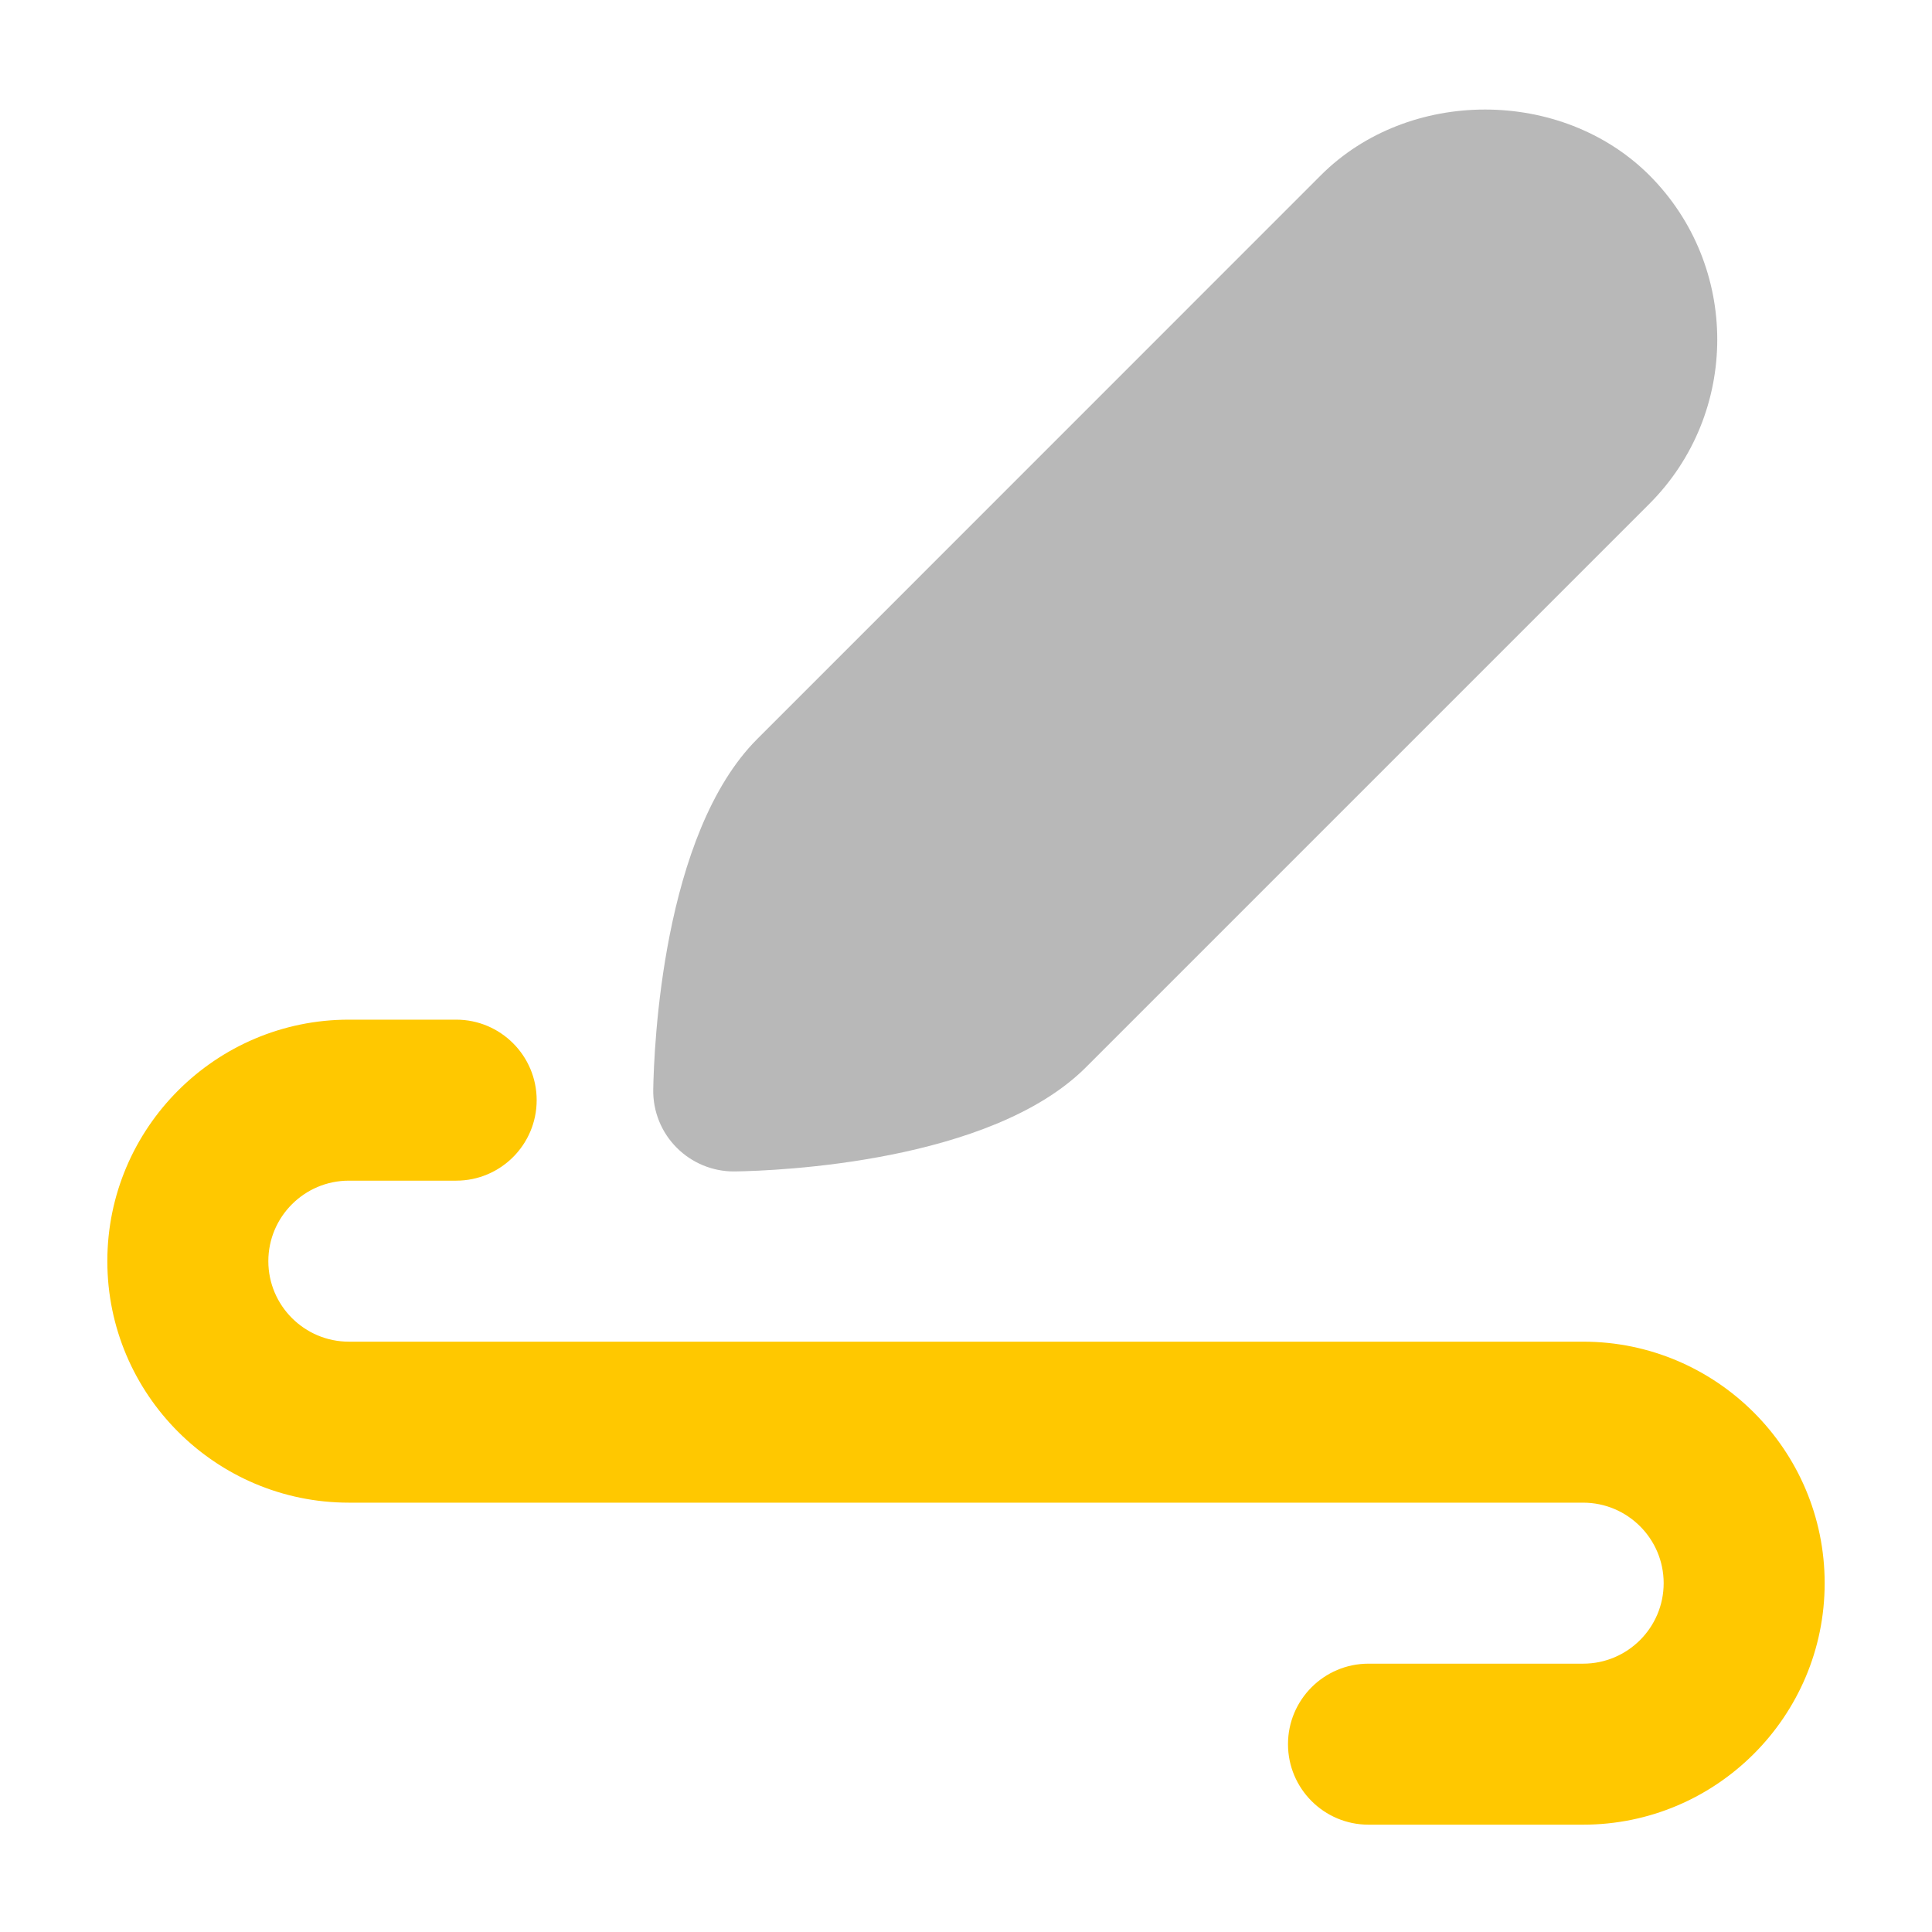 <svg xmlns="http://www.w3.org/2000/svg" width="18" height="18" viewBox="0 0 18 18"><title>pen writing 4</title><g fill="#b8b8b8e0" class="nc-icon-wrapper"><path d="M14.75,12.5H3.25c-.413,0-.75-.336-.75-.75s.337-.75,.75-.75h1c.414,0,.75-.336,.75-.75s-.336-.75-.75-.75h-1c-1.24,0-2.25,1.009-2.25,2.25s1.01,2.25,2.25,2.25H14.75c.413,0,.75,.336,.75,.75s-.337,.75-.75,.75h-2c-.414,0-.75,.336-.75,.75s.336,.75,.75,.75h2c1.24,0,2.25-1.009,2.25-2.25s-1.01-2.25-2.25-2.25Z" fill="#ffc800" data-color="color-2"></path><path d="M6.836,10.914h.013c.39-.006,2.381-.083,3.268-.97l5.25-5.25c.843-.844,.843-2.217,0-3.061-.819-.817-2.245-.816-3.061,0L7.056,6.884c-.887,.886-.963,2.878-.97,3.268-.003,.203,.076,.399,.22,.542,.141,.141,.332,.22,.53,.22Z" fill="#b8b8b8e0"></path></g></svg>